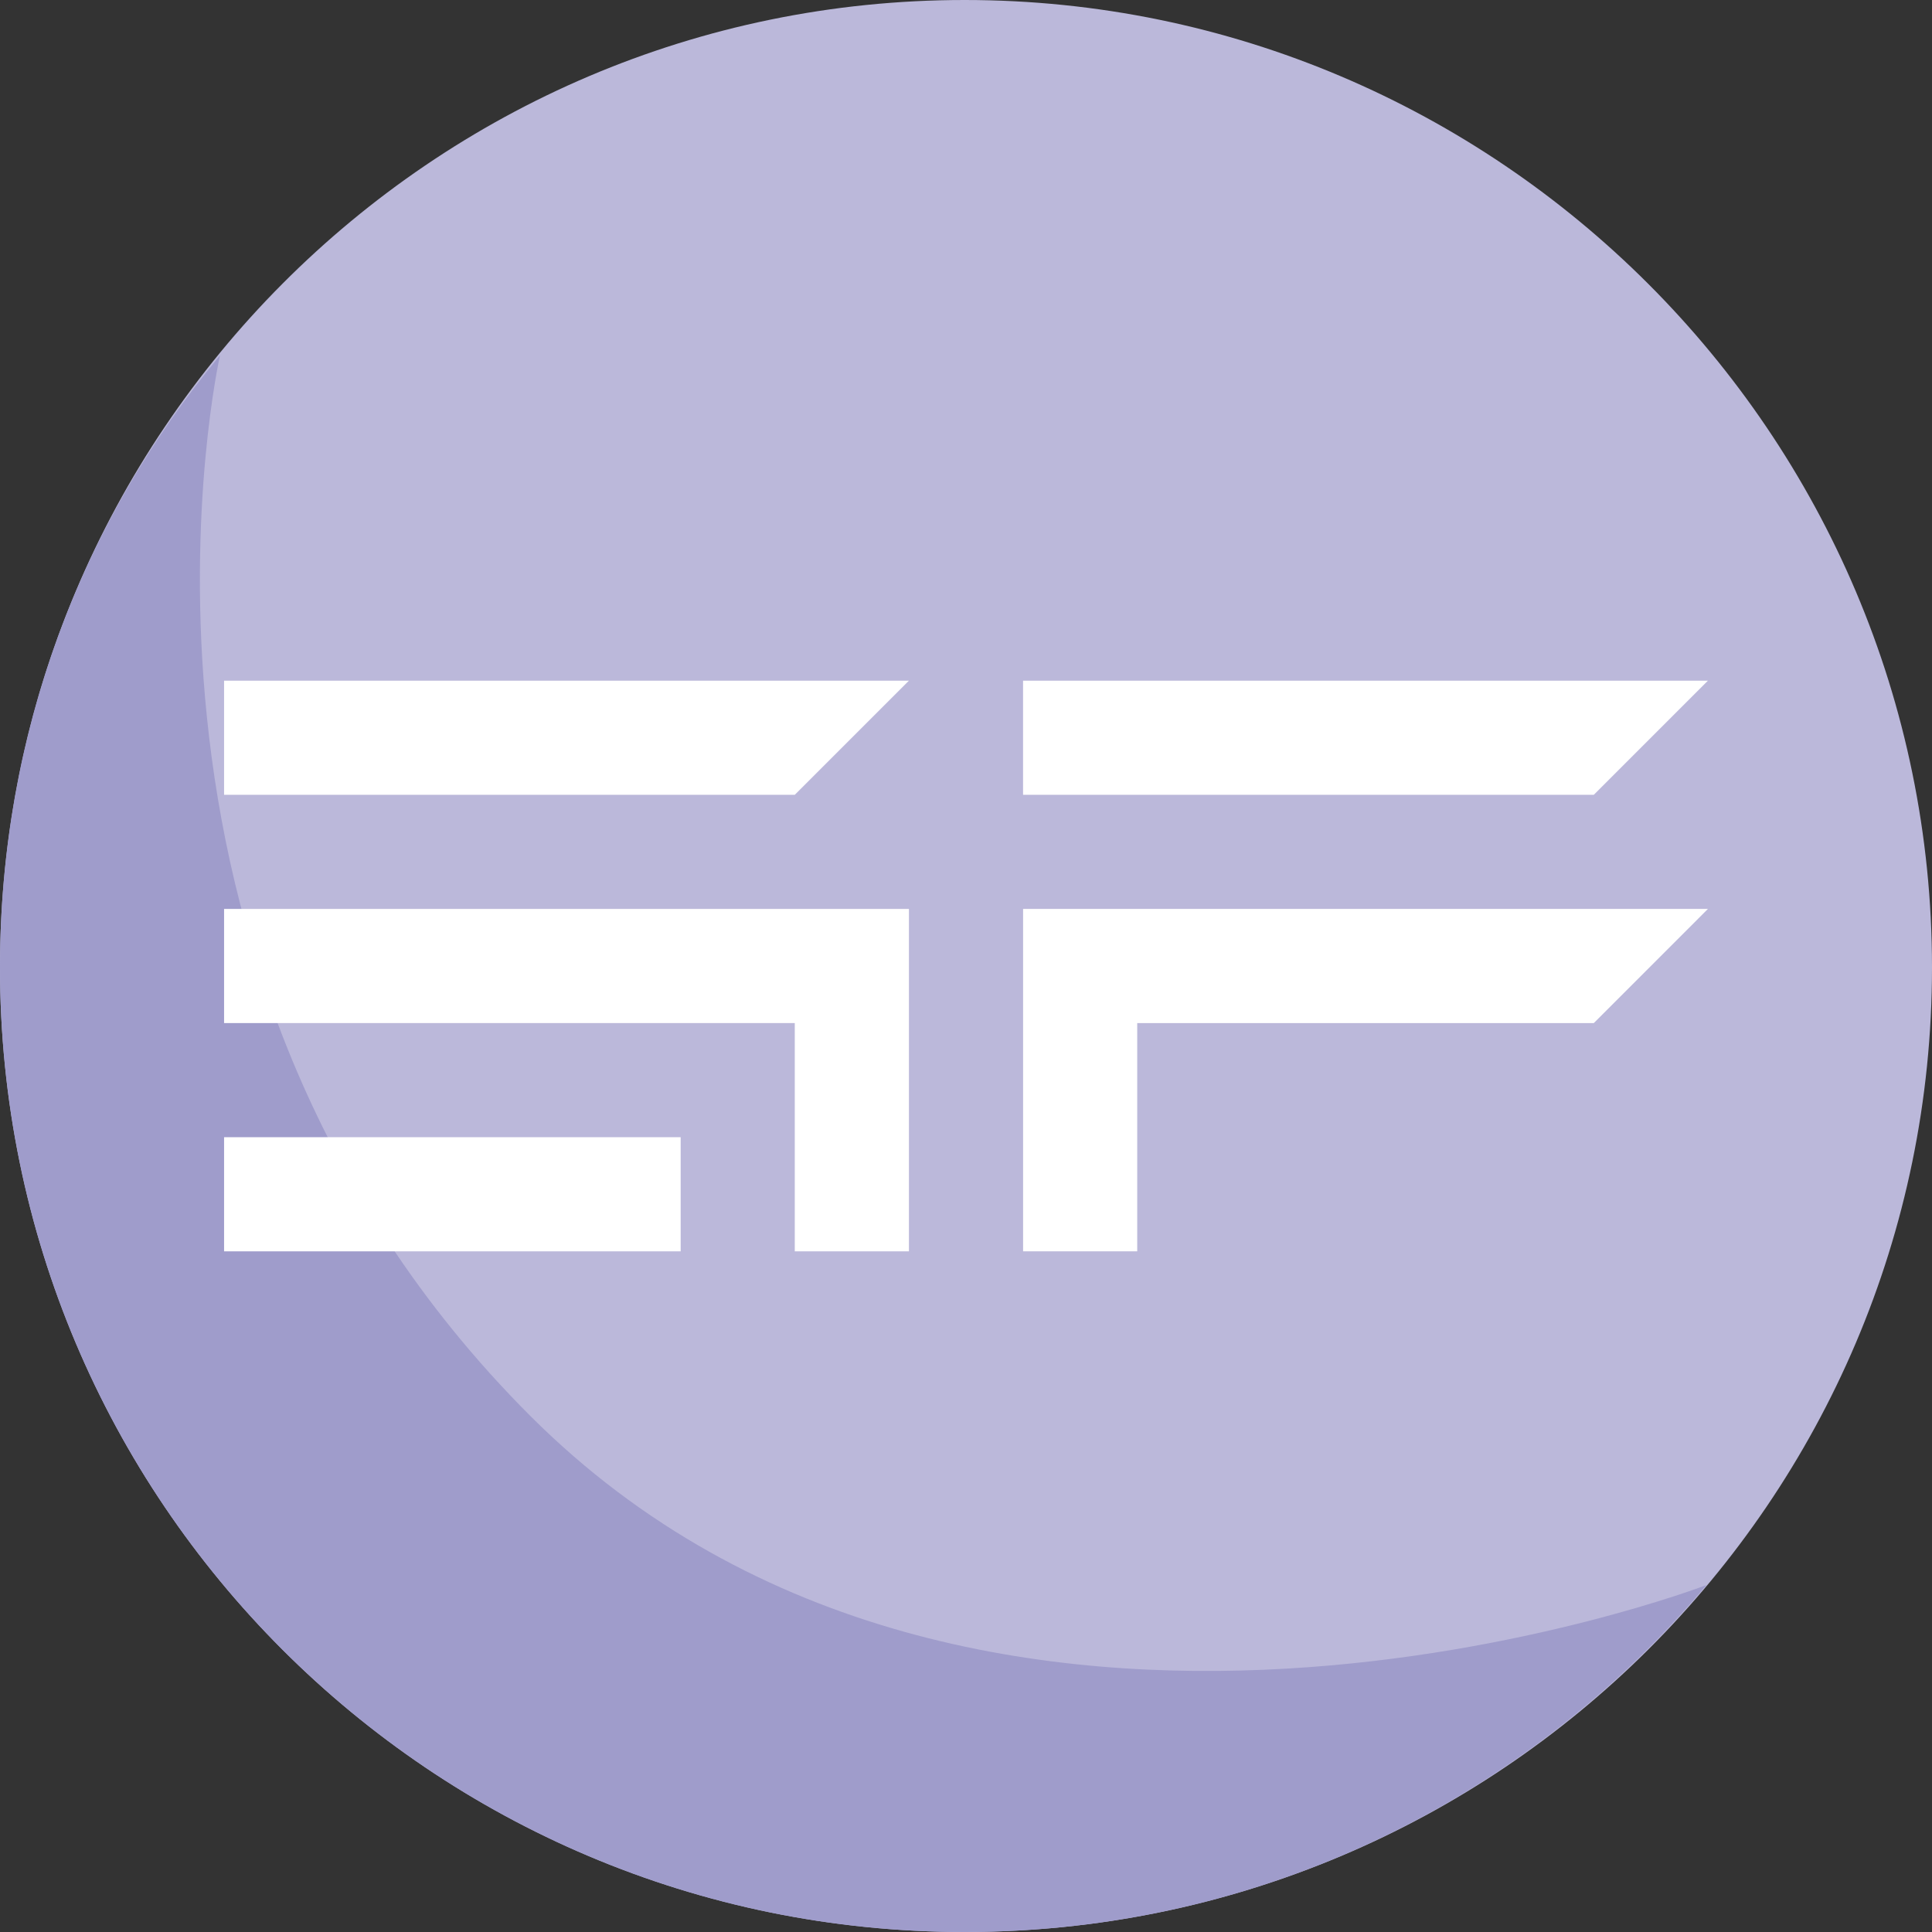 <?xml version="1.0" encoding="UTF-8"?>
<!DOCTYPE svg PUBLIC "-//W3C//DTD SVG 1.1//EN" "http://www.w3.org/Graphics/SVG/1.1/DTD/svg11.dtd">
<!-- Creator: CorelDRAW X7 -->
<svg xmlns="http://www.w3.org/2000/svg" xml:space="preserve" width="100%" height="100%" version="1.1" style="shape-rendering:geometricPrecision; text-rendering:geometricPrecision; image-rendering:optimizeQuality; fill-rule:evenodd; clip-rule:evenodd"
viewBox="0 0 76072 76072"
 xmlns:xlink="http://www.w3.org/1999/xlink">
 <rect x="0" y="0" width="76072" height="76072" fill="#333333" stroke="none"/>
 <defs>
  <style type="text/css">
   <![CDATA[
    .fil3 {fill:none}
    .fil2 {fill:white}
    .fil1 {fill:#9F9CCB;fill-rule:nonzero}
    .fil0 {fill:#BBB8DA;fill-rule:nonzero}
   ]]>
  </style>
 </defs>
 <g id="Layer_x0020_1">
  <g id="_1596964857472">
   <g>
    <path class="fil0" d="M76072 38092c0,-20990 -17102,-38092 -38091,-38092 -20990,0 -37981,17102 -37981,38092 0,20989 16991,37980 37981,37980 20989,0 38091,-16991 38091,-37980z"/>
    <path class="fil1" d="M8662 13993c-5441,6552 -8662,14881 -8662,24099 0,20989 16991,37980 37981,37980 11771,0 22210,-5331 29207,-13660 0,0 -28652,10995 -46310,-6663 -17657,-17657 -12216,-41756 -12216,-41756l0 0z"/>
   </g>
   <g>
    <polygon class="fil2" points="35789,26801 13317,26801 8823,26801 8823,31295 13317,31295 31294,31295 35788,26802 "/>
    <polygon class="fil2" points="35789,35789 13317,35789 8823,35789 8823,40283 13317,40283 31294,40283 31294,44778 31294,49271 35789,49271 35789,44778 "/>
    <polygon class="fil2" points="26801,44777 13317,44777 8823,44777 8823,49271 26801,49271 26801,44778 "/>
    <polygon class="fil2" points="67249,26801 40283,26801 40283,31295 62756,31295 "/>
    <polygon class="fil2" points="40284,35789 67249,35789 62756,40283 44778,40283 44778,49271 40284,49271 "/>
   </g>
  </g>
  <rect class="fil3" width="76072" height="76072"/>
 </g>
</svg>
